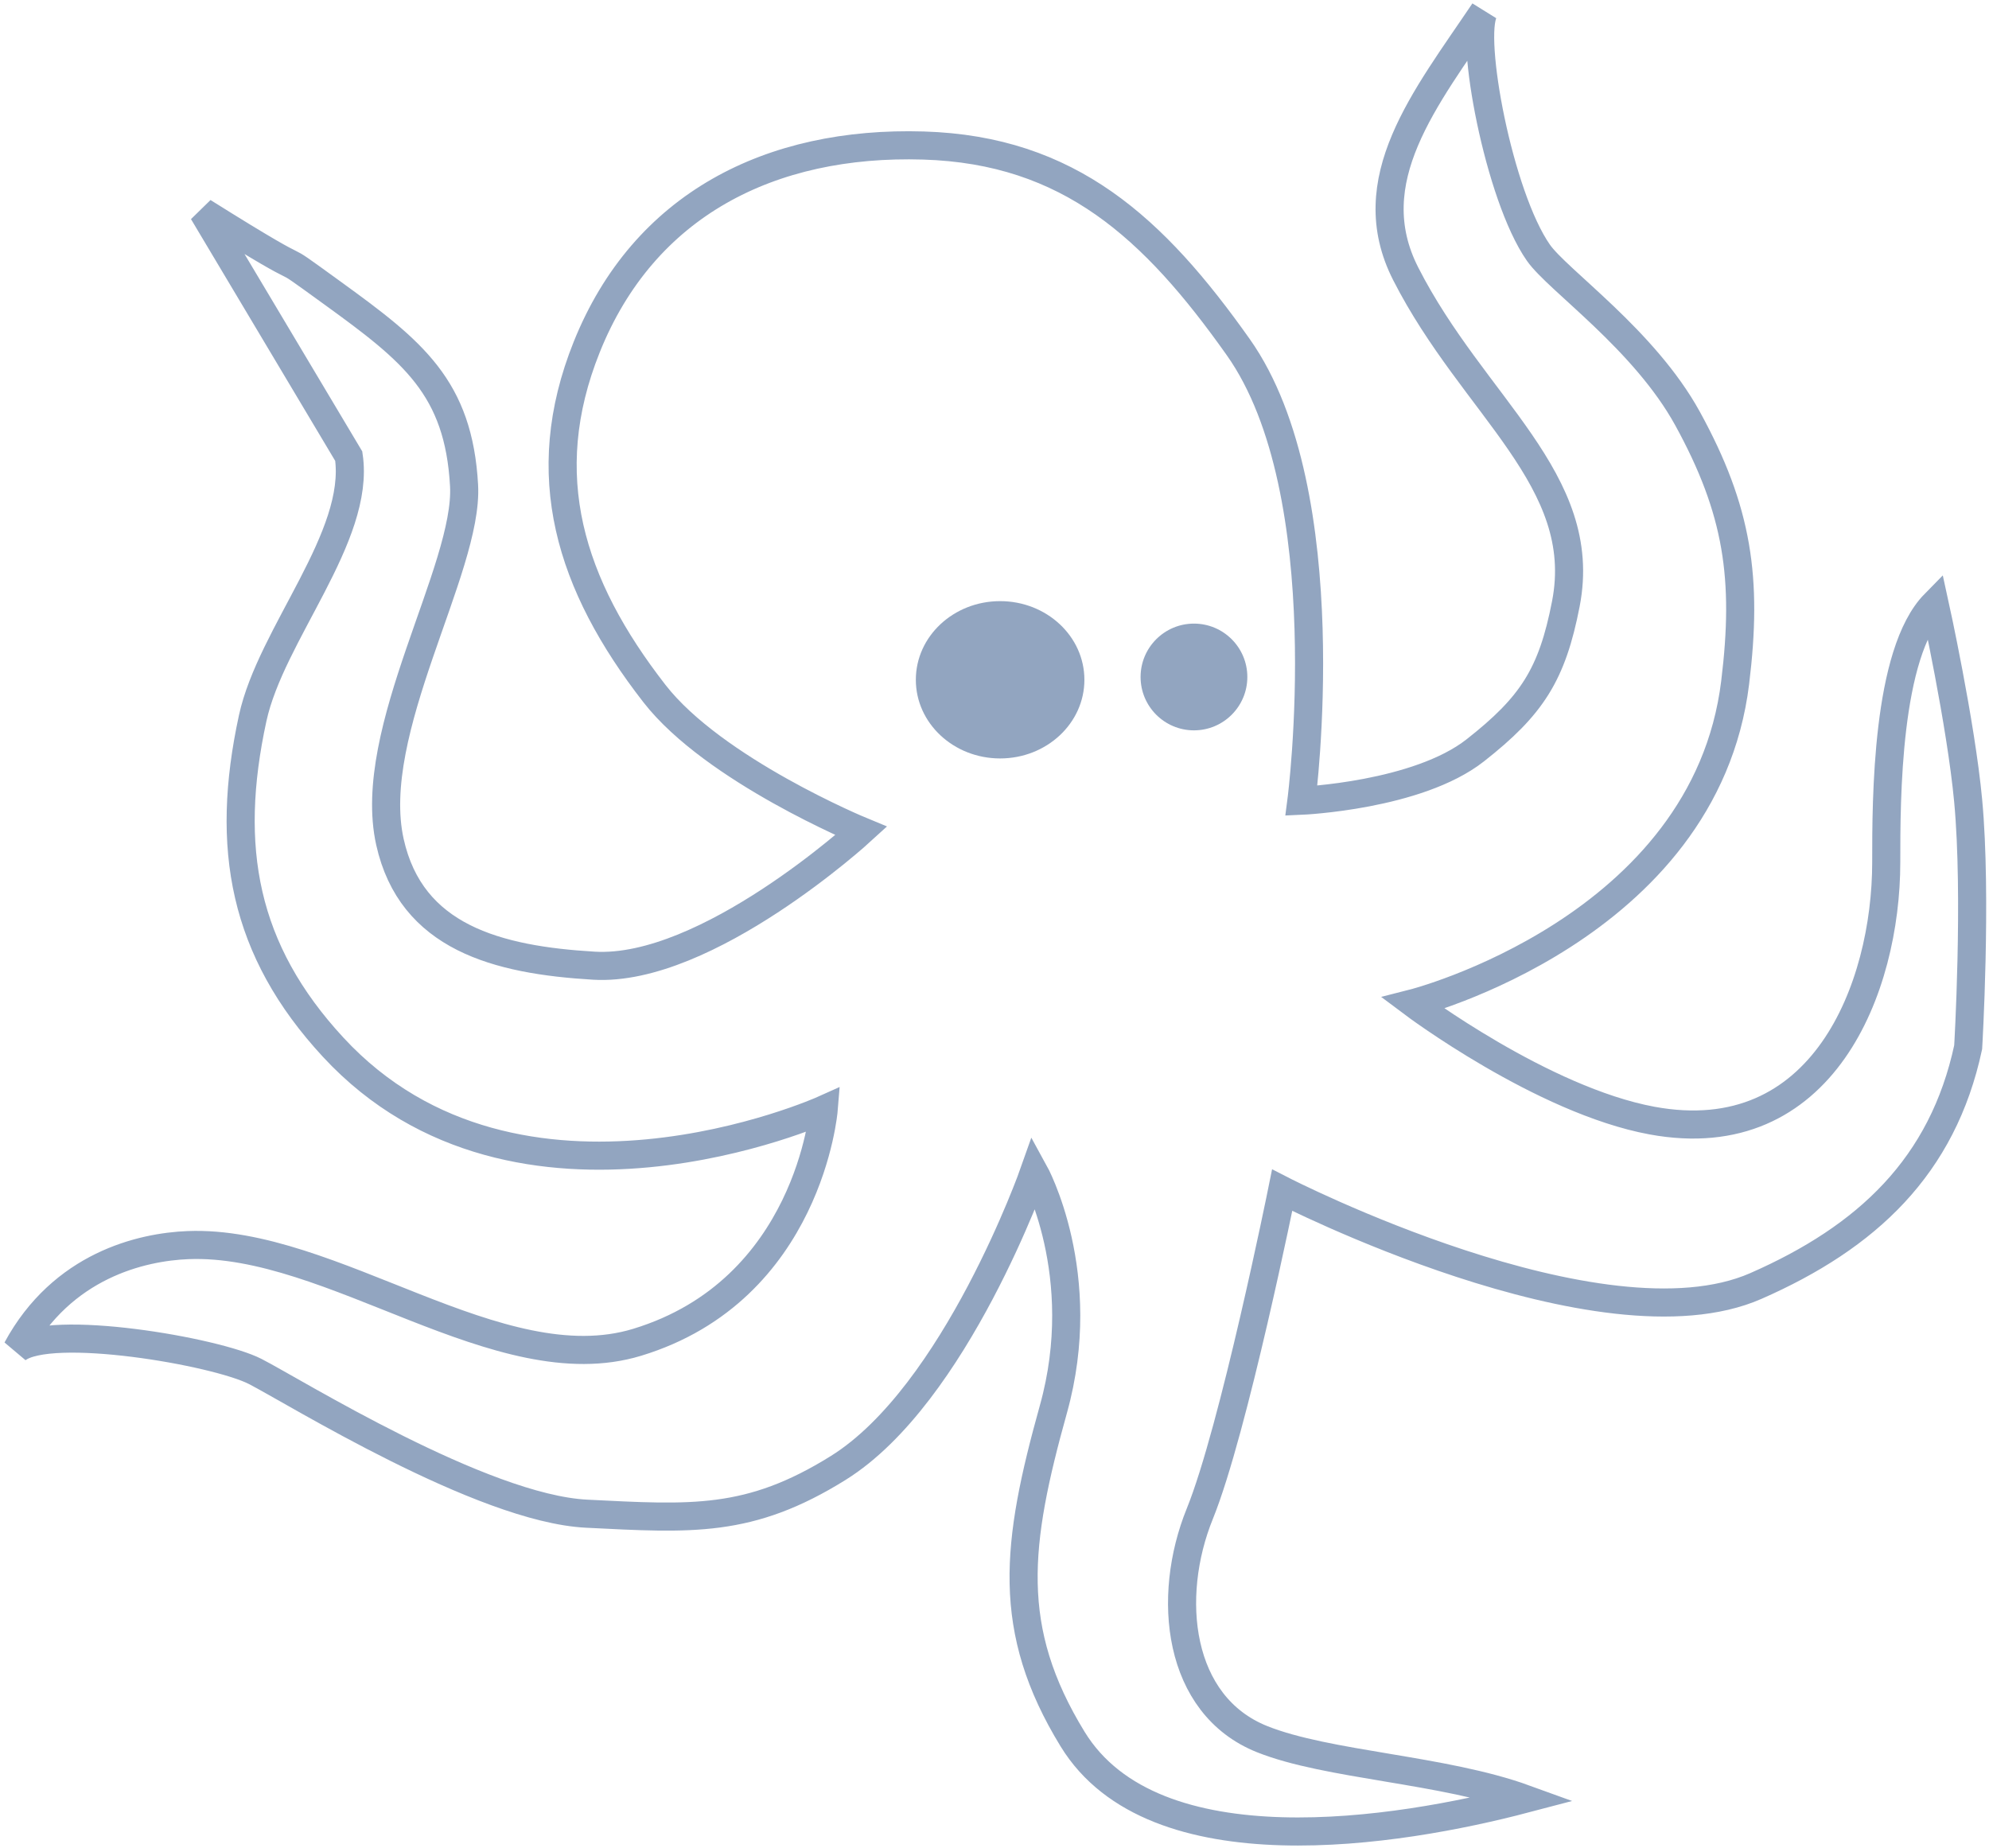 <svg width="354" height="329" viewBox="0 0 354 329" fill="none" xmlns="http://www.w3.org/2000/svg">
<circle cx="212.5" cy="120.5" r="9.5" fill="#274D82" fill-opacity="0.5"/>
<ellipse cx="178" cy="121" rx="15" ry="14" fill="#274D82" fill-opacity="0.5"/>
<path d="M44.97 127.849C48.227 112.843 64.189 95.553 62.071 81.199L36.139 37.722C59.336 52.275 46.102 42.679 59.336 52.275C73.47 62.524 81.636 68.969 82.593 86.418C83.408 101.262 65.003 130.133 69.401 149.87C73.181 166.835 88.394 170.869 105.721 171.89C125.805 173.073 153.28 147.912 153.28 147.912C153.28 147.912 127.069 137.08 116.471 123.445C101.421 104.084 95.292 84.558 104.418 61.788C114.577 36.443 137.097 25.079 164.355 25.903C190.316 26.688 205.366 40.566 220.383 61.788C238.764 87.763 231.622 142.529 231.622 142.529C231.622 142.529 252.284 141.638 262.567 133.558C272.654 125.633 276.25 120.064 278.692 107.46C282.958 85.44 262.242 72.39 250.189 48.739C241.714 32.109 253.708 17.496 264.132 2C261.481 6.631 266.746 34.887 273.806 44.987C277.226 49.881 292.642 60.458 300.354 74.511C309.319 90.849 311.09 102.984 308.823 121.488C303.448 165.365 251.492 178.578 251.492 178.578C251.492 178.578 274.503 195.851 294.002 199.456C324.444 205.085 335.711 175.842 335.711 153.487V153.352C335.711 142.316 335.711 116.23 344.327 107.46C344.327 107.46 349.001 128.698 350.292 142.529C351.885 159.591 350.292 186.407 350.292 186.407C345.755 207.586 332.33 220.199 312.514 228.899C284.94 241.006 228.201 211.853 228.201 211.853C228.201 211.853 219.569 254.589 213.543 269.432C207.517 284.275 209.535 303.517 224.618 309.558C236.296 314.235 256.842 314.896 271.423 320.188C248.791 326.142 205.368 333.163 190.904 309.558C178.907 289.98 180.805 274.815 187.483 250.837C194.161 226.859 184.063 208.591 184.063 208.591C184.063 208.591 170.124 248.222 149.208 261.276C133.379 271.156 123.047 270.356 104.418 269.432C85.79 268.508 52.421 247.703 45.417 244.114C38.414 240.526 8.929 235.484 3 240.145C11.069 225.23 25.181 221.948 33.487 221.623C59.123 220.618 88.824 246.385 113.376 238.93C143.996 229.632 146.602 197.499 146.602 197.499C146.602 197.499 92.203 221.966 59.303 186.407C43.323 169.136 39.976 150.857 44.97 127.849Z" stroke="#274D82" stroke-opacity="0.5" stroke-width="5"/>
</svg>
